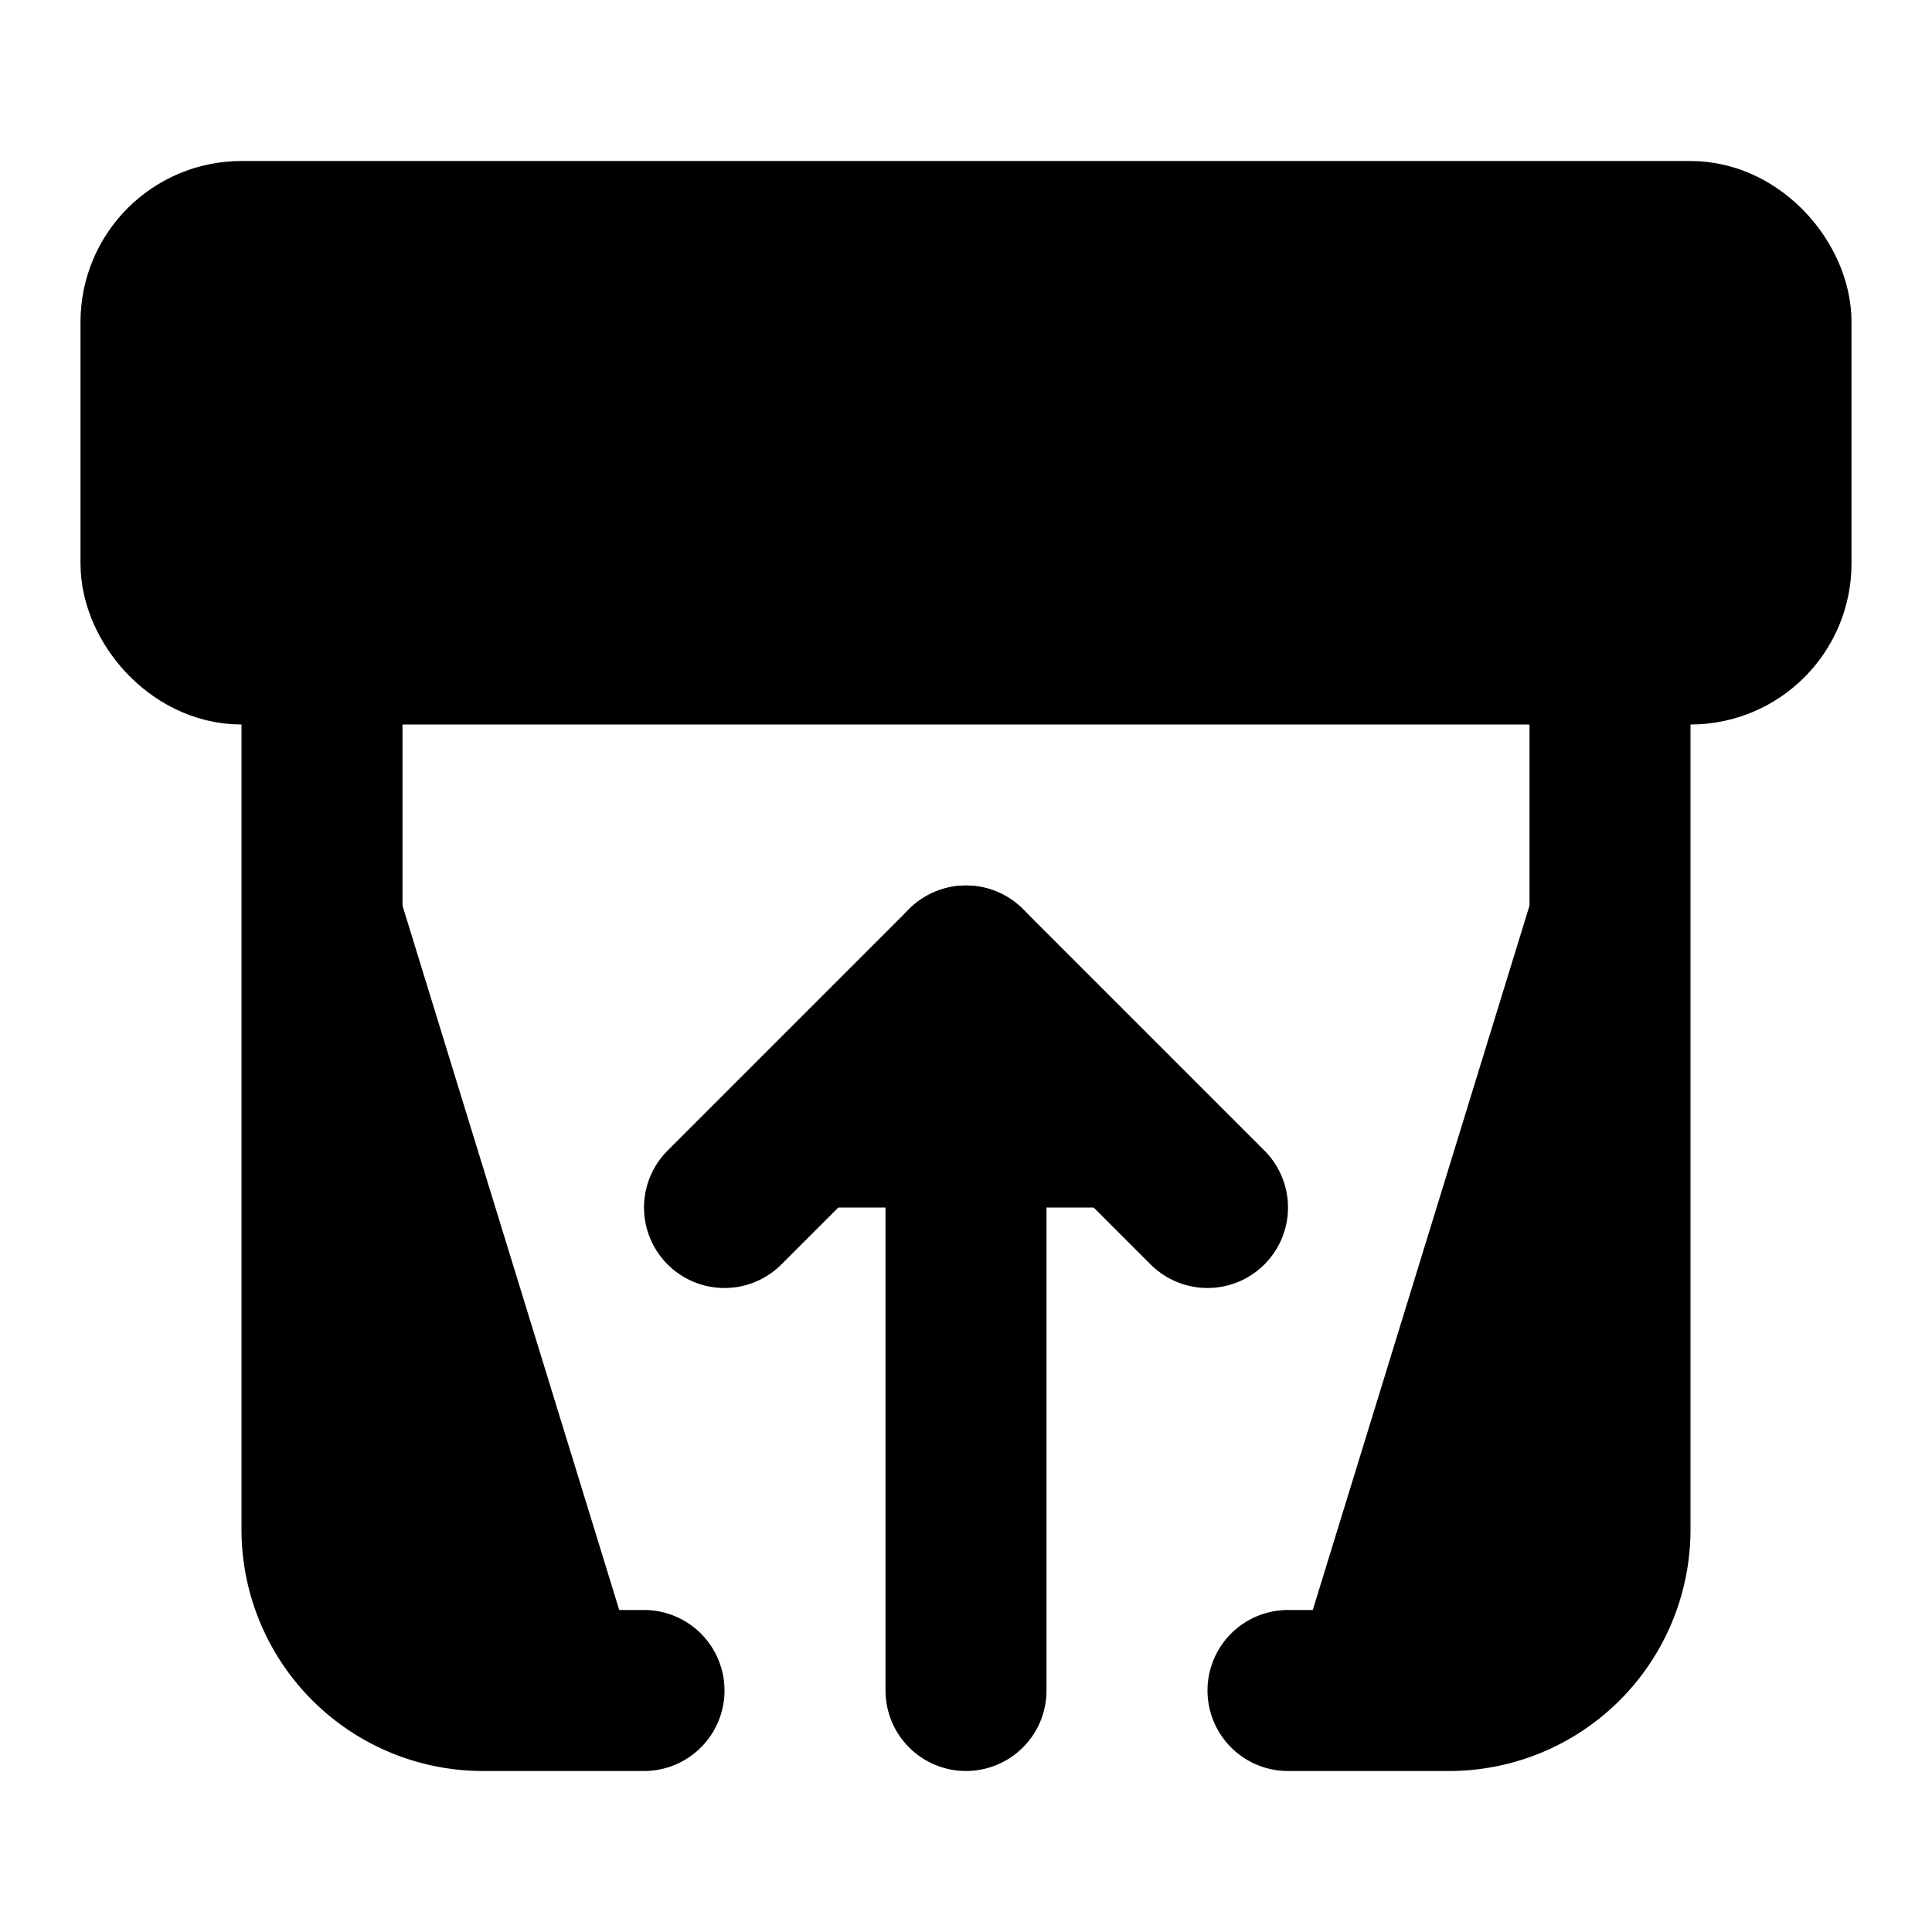 <!-- @license lucide-static v0.419.0 - ISC -->
<svg
    xmlns="http://www.w3.org/2000/svg"
    class="lucide lucide-archive-restore"
    width="24"
    height="24"
    viewBox="0 0 24 24"
    fill="currentColor"
    stroke="currentColor"
    stroke-width="2"
    stroke-linecap="round"
    stroke-linejoin="round"
>
    <rect x="2" y="3" vector-effect="non-scaling-stroke" width="20" height="5" rx="1" />
    <path vector-effect="non-scaling-stroke" d="M4 8v11a2 2 0 0 0 2 2h2" />
    <path vector-effect="non-scaling-stroke" d="M20 8v11a2 2 0 0 1-2 2h-2" />
    <path vector-effect="non-scaling-stroke" d="m9 15 3-3 3 3" />
    <path vector-effect="non-scaling-stroke" d="M12 12v9" />
</svg>
